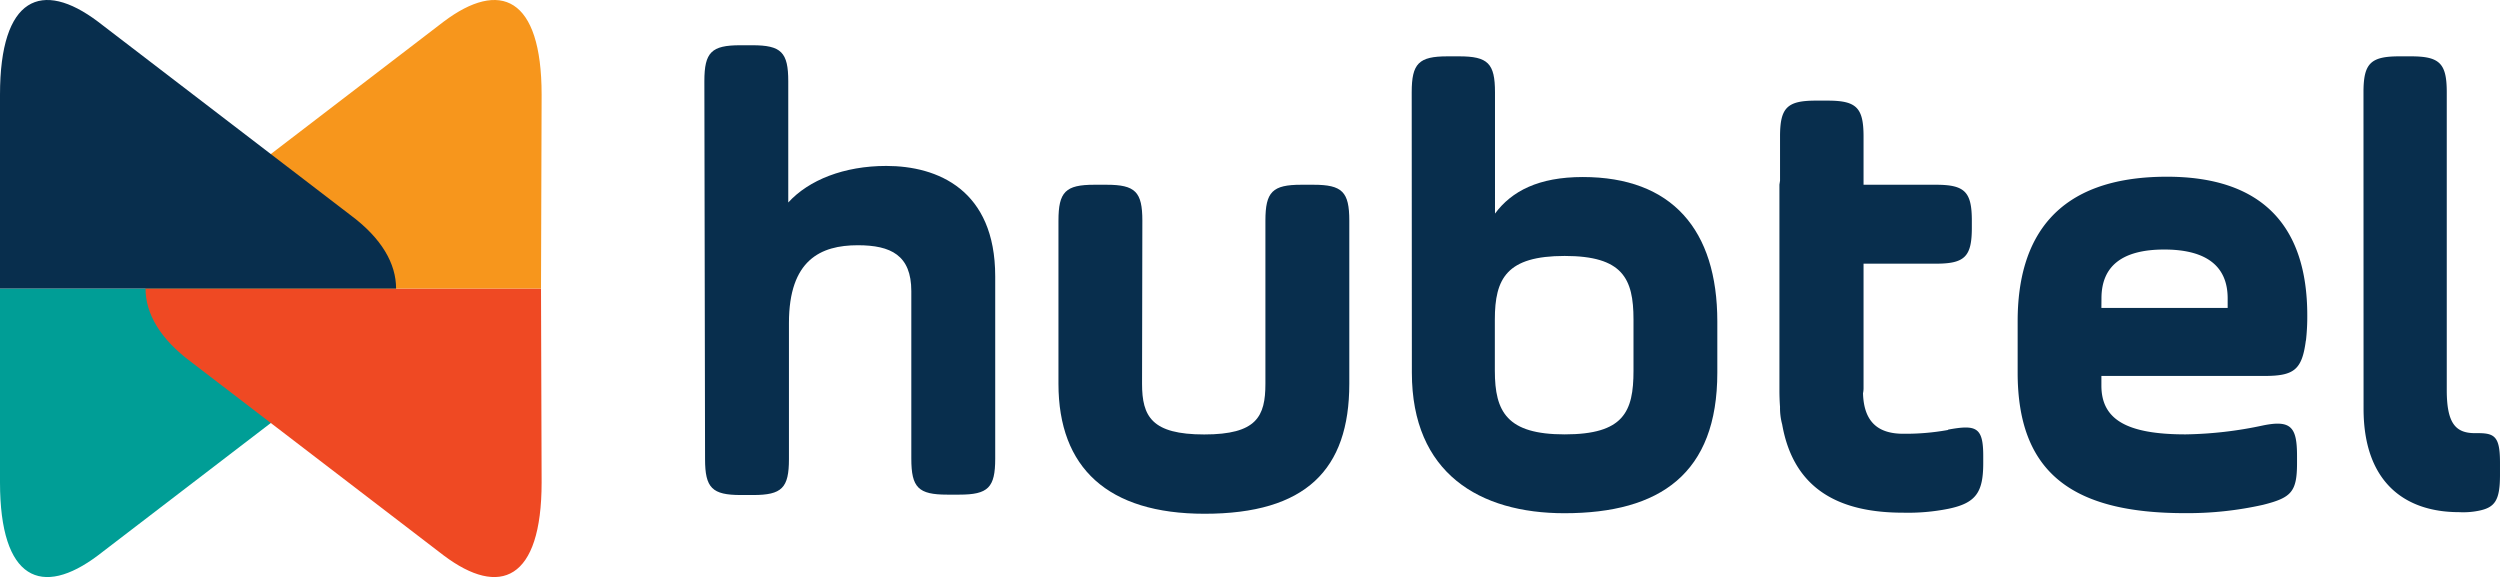 <svg id="Hubtel_Secondary" data-name="Hubtel Secondary" xmlns="http://www.w3.org/2000/svg" width="326.89" height="75.453" viewBox="0 0 326.89 75.453">
  <path id="Path_32278" data-name="Path 32278" d="M92.56,281.34c0,12.84,5.47,15.07,12.79,9.57l33-25.28c4.17-3.09,6-6.41,6-9.63H92.56Z" transform="translate(-92.56 -218.273)" fill="#009e96"/>
  <path id="Path_32279" data-name="Path 32279" d="M163.38,281.34c0,12.84-5.47,15.07-12.79,9.57l-33-25.28c-4.17-3.09-6-6.41-6-9.63H163.3Z" transform="translate(-92.56 -218.273)" fill="#ef4923"/>
  <path id="Path_32280" data-name="Path 32280" d="M163.38,230.66c0-12.84-5.47-15.07-12.79-9.57l-33,25.28c-4.17,3.09-6,6.41-6,9.63H163.3Z" transform="translate(-92.56 -218.273)" fill="#f7961c"/>
  <path id="Path_32281" data-name="Path 32281" d="M92.56,230.66c0-12.84,5.47-15.07,12.79-9.57l33,25.28c4.17,3.09,6,6.41,6,9.63H92.56Z" transform="translate(-92.56 -218.273)" fill="#082e4d"/>
  <path id="Path_32282" data-name="Path 32282" d="M184.66,228.89c0-3.78.92-4.7,4.69-4.7h1.59c3.77,0,4.69.92,4.69,4.7v15.86c2.68-2.94,7.29-4.78,12.82-4.78,6.7,0,14.24,3.11,14.24,14.44v23.84c0,3.78-.92,4.7-4.69,4.7h-1.59c-3.77,0-4.69-.92-4.69-4.7V256.34c0-4.7-2.68-6-7-6-4.86,0-9,1.93-9,10.16v17.8c0,3.78-.92,4.7-4.69,4.7h-1.59c-3.77,0-4.69-.92-4.69-4.7Z" transform="translate(-92.56 -218.273)" fill="#082e4d"/>
  <path id="Path_32283" data-name="Path 32283" d="M241.89,268.45c0,4.28,1.26,6.63,8.13,6.63s8-2.35,8-6.63V247.13c0-3.78.92-4.7,4.69-4.7h1.59c3.77,0,4.69.92,4.69,4.7v21.32c0,11.25-5.7,17-18.93,17-12.65,0-19.1-6-19.1-17V247.13c0-3.78.92-4.7,4.69-4.7h1.59c3.77,0,4.69.92,4.69,4.7Z" transform="translate(-92.56 -218.273)" fill="#082e4d"/>
  <path id="Path_32284" data-name="Path 32284" d="M306.15,260.05c0-5.37-1.42-8.31-9-8.31s-9.13,2.94-9.13,8.31v6.71c0,5.37,1.59,8.31,9.13,8.31,7.71,0,9-2.94,9-8.31Zm-29-29.71c0-3.78.92-4.7,4.69-4.7h1.51c3.77,0,4.69.92,4.69,4.7V246.2c2.18-2.94,5.7-4.78,11.48-4.78,11.65,0,17.59,6.88,17.59,18.89V267c0,13.18-7.46,18.38-20,18.38-11.06,0-19.94-5.21-19.94-18.38Z" transform="translate(-92.56 -218.273)" fill="#082e4d"/>
  <path id="Path_32285" data-name="Path 32285" d="M347.3,274.49a31.181,31.181,0,0,1-5.87.5c-3.1,0-5.16-1.35-5.27-5.3a3.1,3.1,0,0,0,.07-.65V252.75h9.47c3.77,0,4.69-.92,4.69-4.7v-.92c0-3.78-.92-4.7-4.69-4.7h-9.47v-6.3c0-3.78-.92-4.7-4.69-4.7H330c-3.77,0-4.69.92-4.69,4.7v5.77l-.08.52v26.86q0,1.15.08,2.2a8.189,8.189,0,0,0,.28,2.29c1.53,8.71,7.76,11.54,15.81,11.54a26.8,26.8,0,0,0,5.87-.5c3.69-.75,4.61-2.18,4.61-6v-.92c0-3.78-.92-4.11-4.61-3.44" transform="translate(-92.56 -218.273)" fill="#082e4d"/>
  <path id="Path_32286" data-name="Path 32286" d="M367.33,258.54h16.51v-1.26c0-4.19-2.77-6.38-8.29-6.38s-8.21,2.18-8.21,6.38Zm26.73,4.28c-.5,3.86-1.59,4.61-5.45,4.61H367.33v1.26c0,4.36,3.18,6.38,11,6.38a51.349,51.349,0,0,0,10.14-1.17c3.69-.75,4.44.25,4.44,4v.92c0,3.78-.75,4.53-4.44,5.46a45.11,45.11,0,0,1-10.22,1.09c-14.83,0-21.87-5.37-21.87-18.38v-6.72c0-10.83,4.94-18.89,19.52-18.89,12.23,0,18.35,6.21,18.35,18.13a27.8,27.8,0,0,1-.17,3.27" transform="translate(-92.56 -218.273)" fill="#082e4d"/>
  <path id="Path_32287" data-name="Path 32287" d="M401.6,230.34c0-3.78.92-4.7,4.69-4.7h1.51c3.77,0,4.69.92,4.69,4.7v38.95c0,4.36,1.17,5.62,3.69,5.62h.42c2.18,0,2.85.5,2.85,3.86v1.6c0,3.36-.67,4.28-2.85,4.7a10.26,10.26,0,0,1-2.51.17c-7.12,0-12.48-3.95-12.48-13.52Z" transform="translate(-92.56 -218.273)" fill="#082e4d"/>
</svg>
